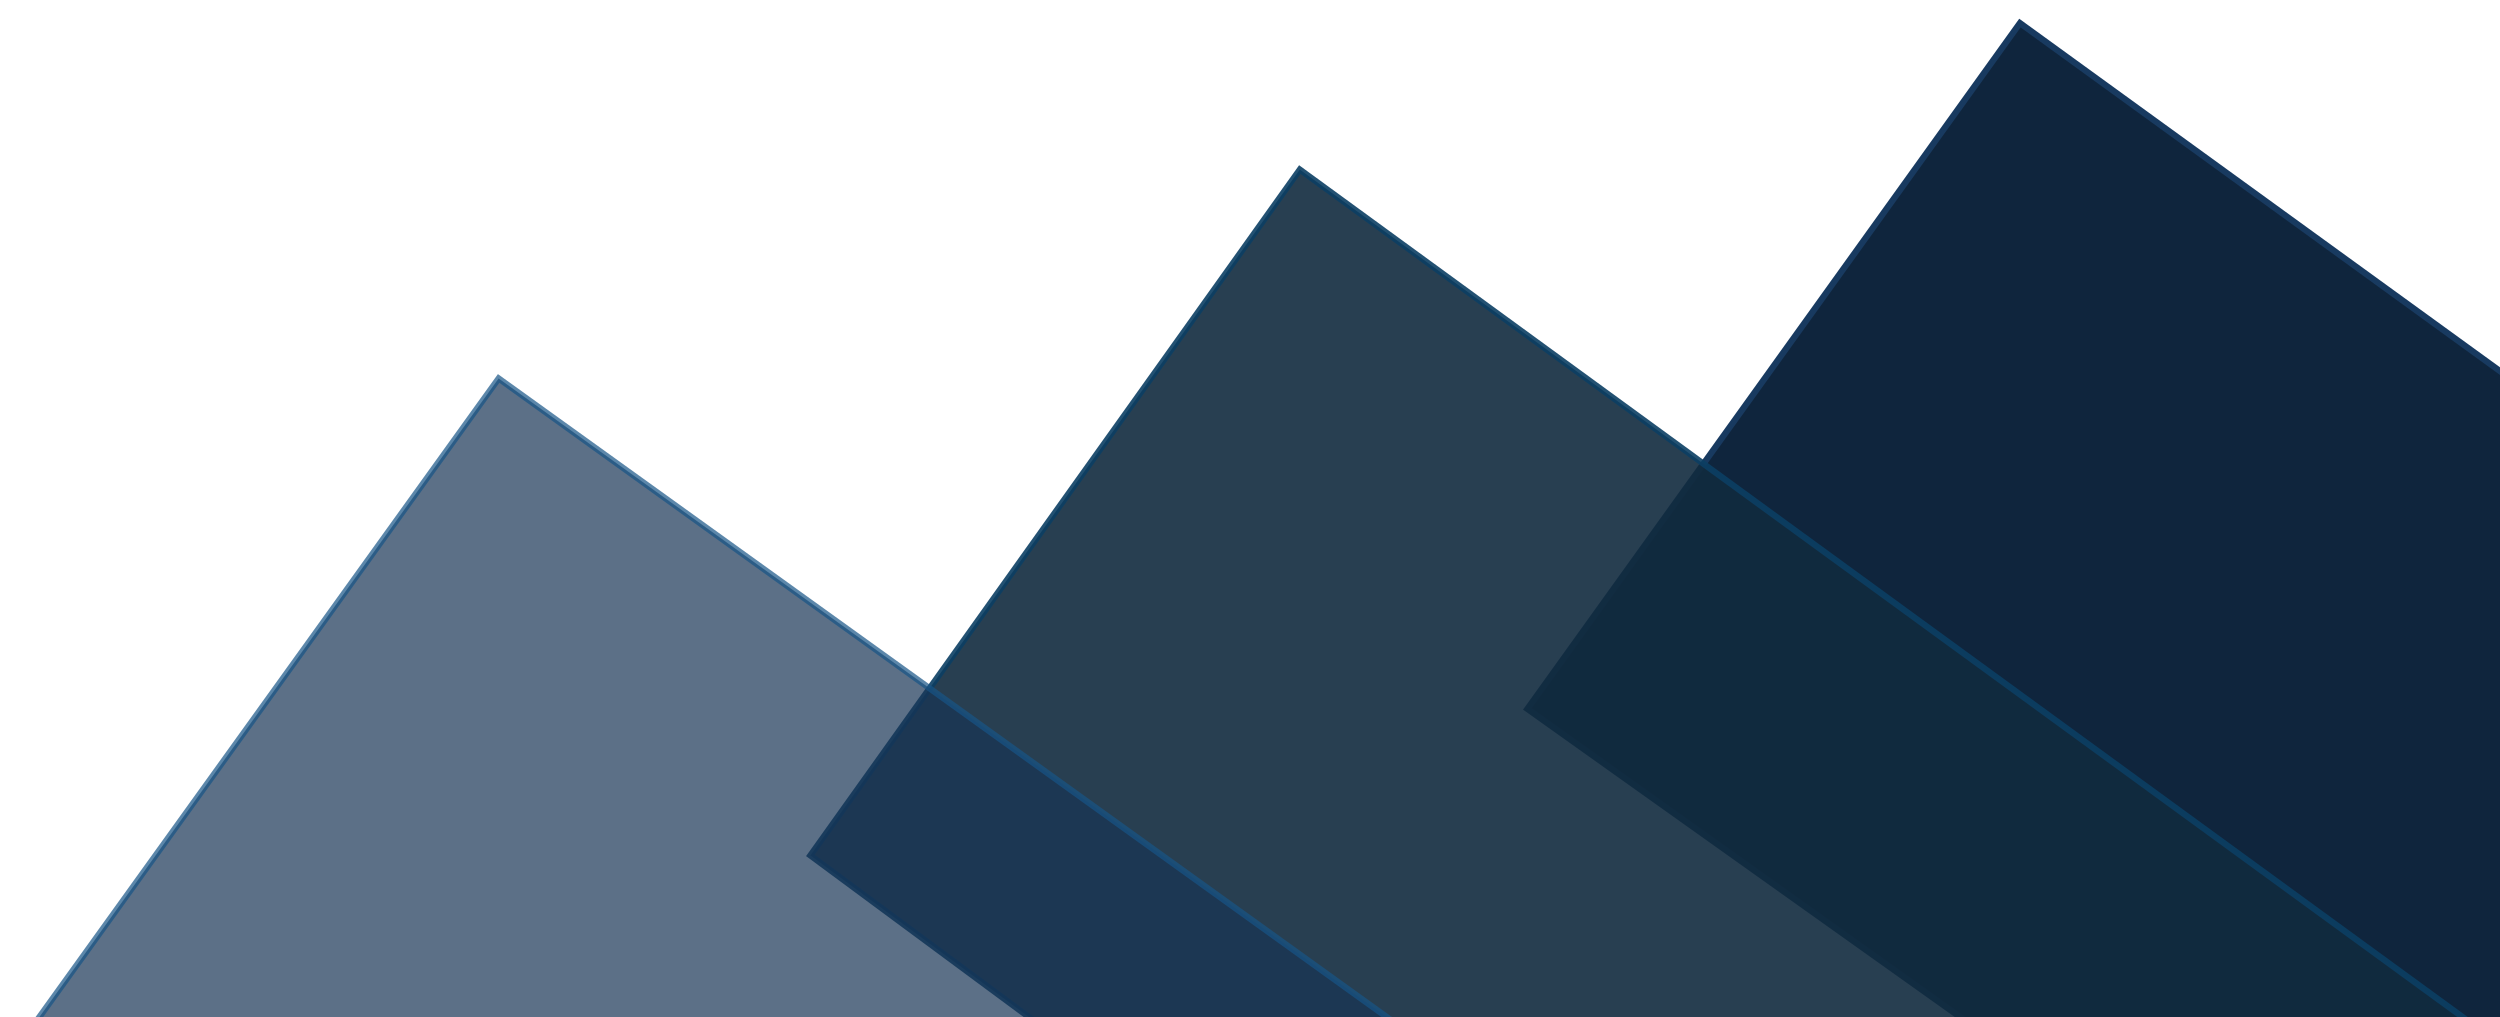 <?xml version="1.0" encoding="utf-8"?>
<!-- Generator: Adobe Illustrator 17.0.0, SVG Export Plug-In . SVG Version: 6.00 Build 0)  -->
<!DOCTYPE svg PUBLIC "-//W3C//DTD SVG 1.1//EN" "http://www.w3.org/Graphics/SVG/1.1/DTD/svg11.dtd">
<svg version="1.1" id="图层_1" xmlns="http://www.w3.org/2000/svg" xmlns:xlink="http://www.w3.org/1999/xlink" x="0px" y="0px"
	 width="400.975px" height="163.179px" viewBox="0 0 400.975 163.179" enable-background="new 0 0 400.975 163.179"
	 xml:space="preserve">
<polygon fill="#0F253D" stroke="#183A60" points="403.975,61.7 323.975,3.7 244.975,113.7 317.975,165.679 403.975,165.679 "/>
<polygon opacity="0.9" fill="#112B3F" stroke="#0C3E63" points="398.475,165.679 208.475,27.2 129.975,137.2 168.475,165.679 "/>
<polygon opacity="0.7" fill="#173454" stroke="#185587" points="225.975,165.679 79.975,60.7 4.475,165.679 "/>
</svg>
